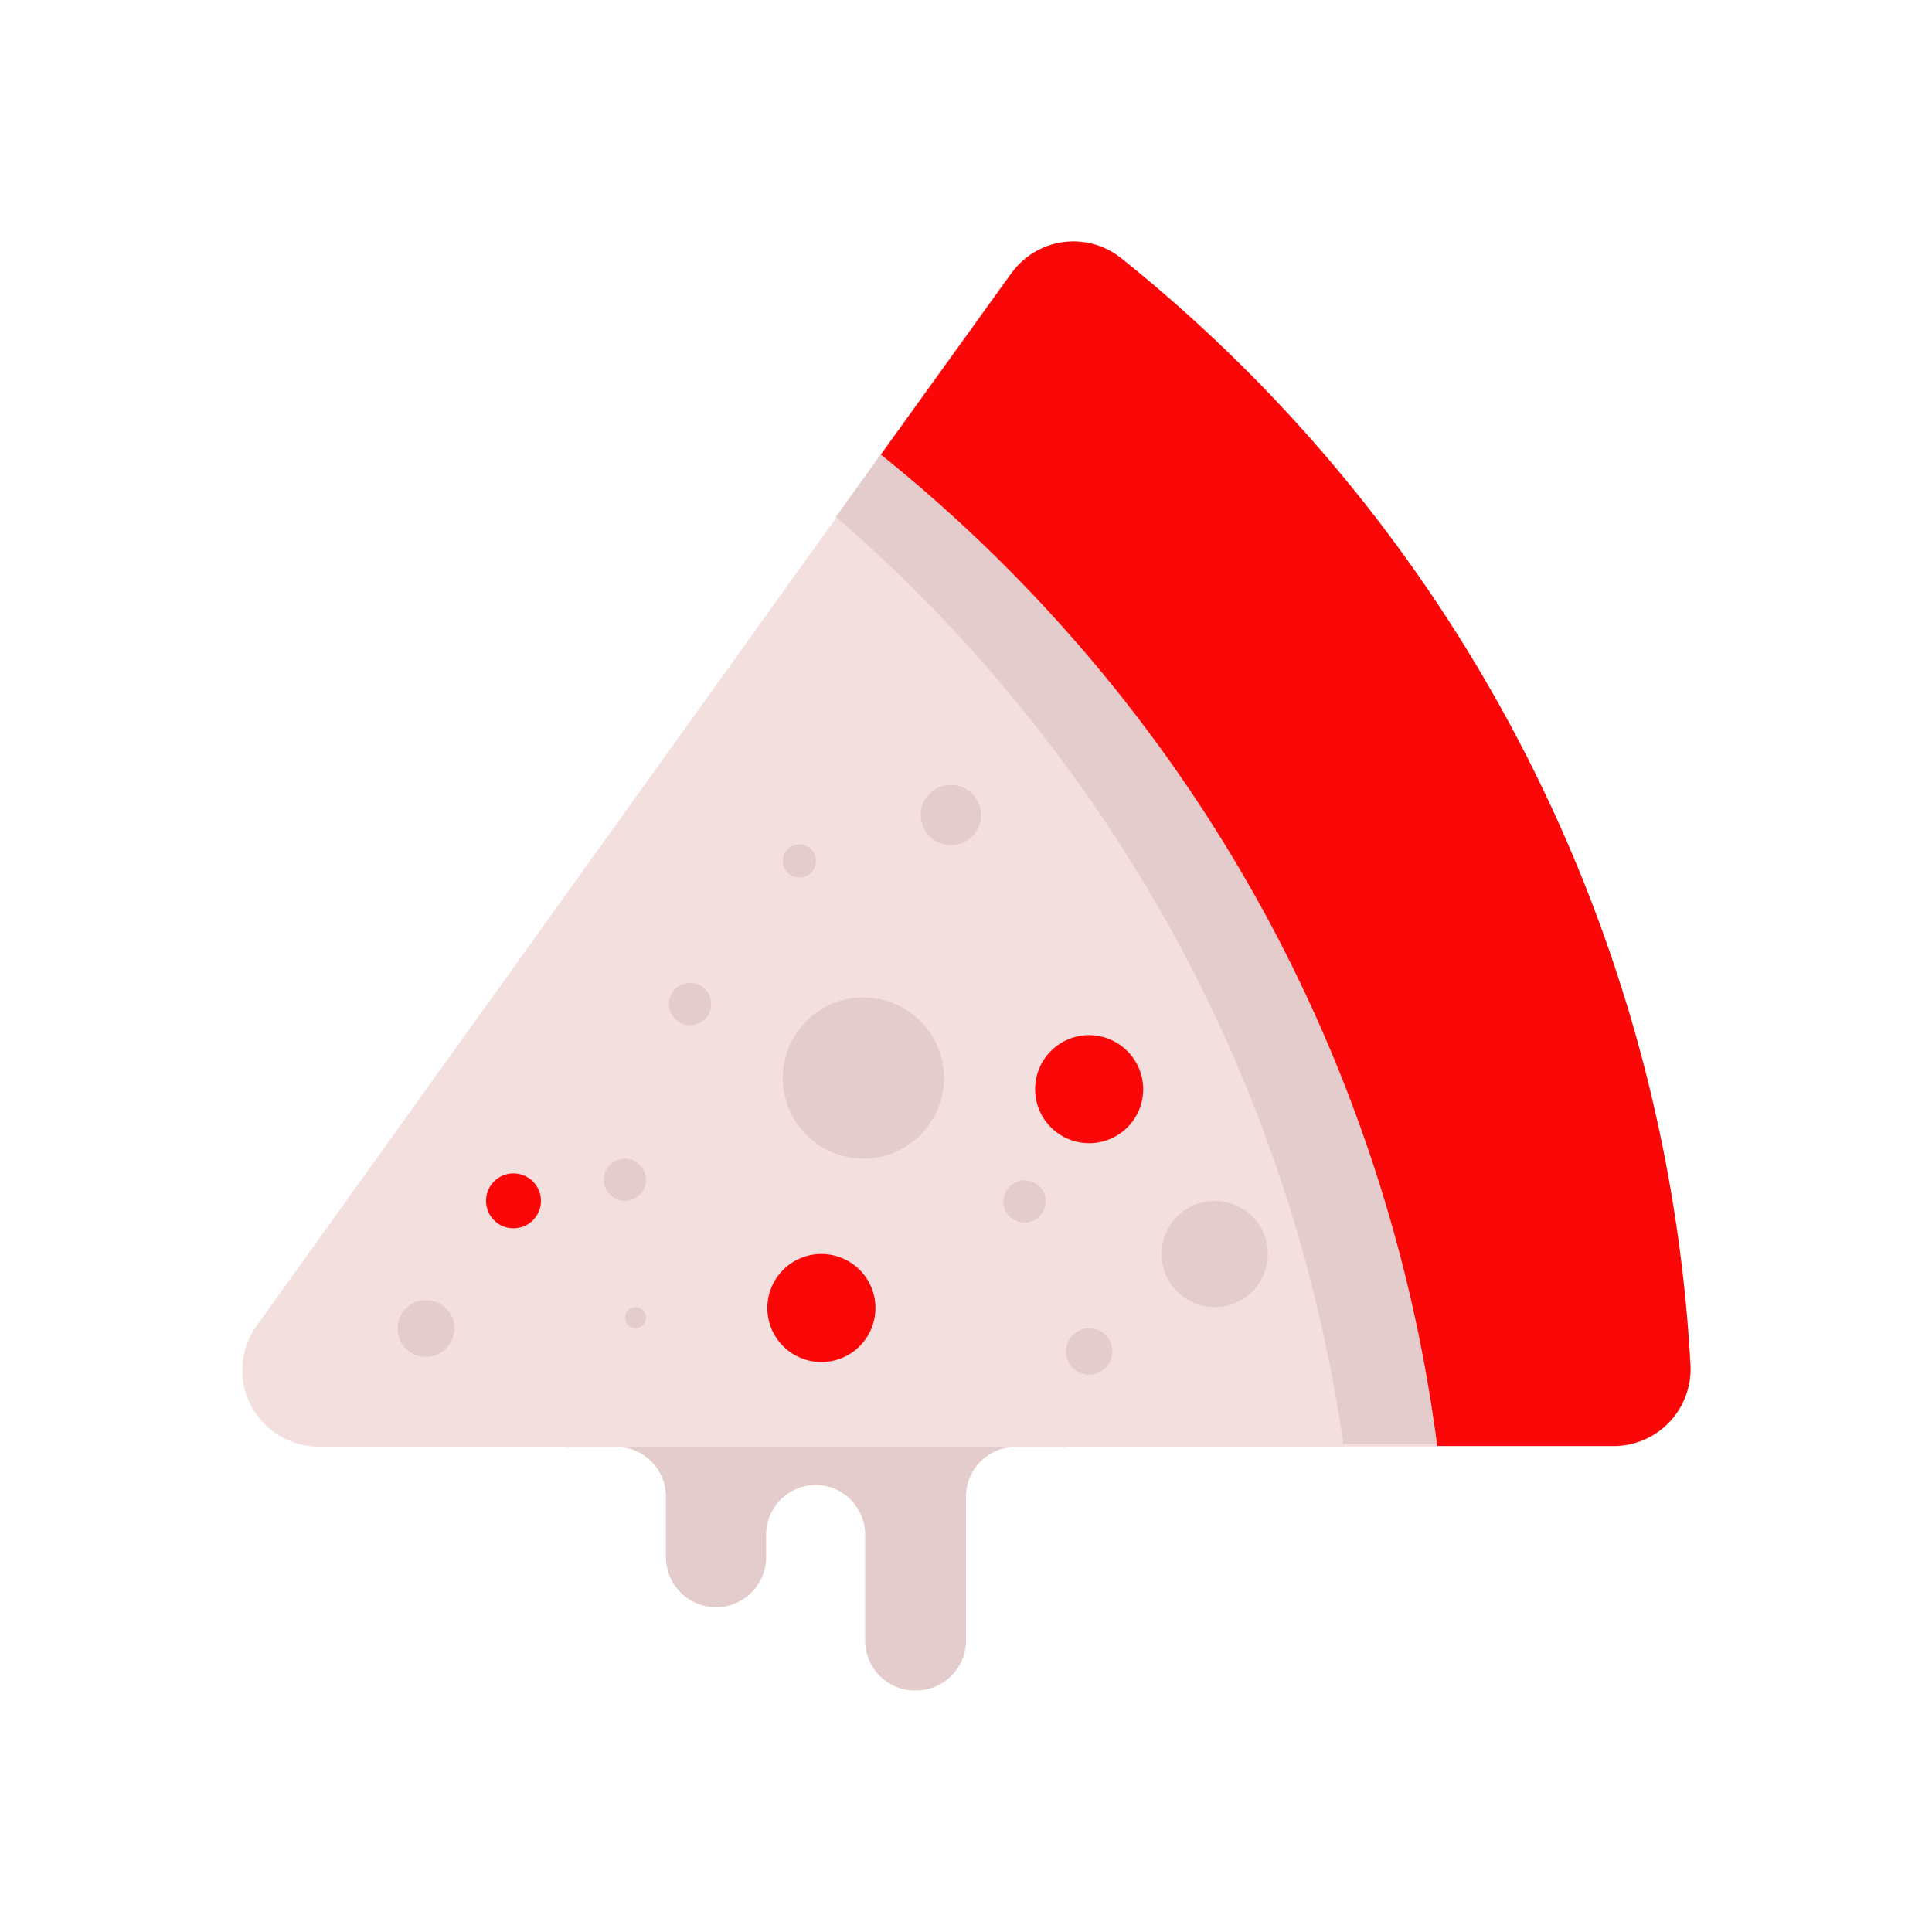 <svg id="Layer_1" data-name="Layer 1" xmlns="http://www.w3.org/2000/svg" viewBox="0 0 64 64"><defs><style>.cls-1{fill:#e5cccc;}.cls-2{fill:#F4DFDF;}.cls-3{fill:#FC0707;}</style></defs><title>interface, user, usability, agent, pizza, food, meal</title><path class="cls-1" d="M32,39.8v5.32H28.69V41.06H25.38v4.06H22.06V39.8H18.75v8.13h1.66a1.65,1.65,0,0,1,1.65,1.65v2a1.66,1.66,0,0,0,1.66,1.66h0a1.66,1.66,0,0,0,1.66-1.66v-.75A1.65,1.65,0,0,1,27,49.19h0a1.65,1.65,0,0,1,1.66,1.65v3.5A1.65,1.65,0,0,0,30.34,56h0A1.66,1.66,0,0,0,32,54.34V49.58a1.65,1.65,0,0,1,1.66-1.65h1.65V39.8Z"/><path class="cls-2" d="M50.49,24.89A50.47,50.47,0,0,0,37.15,8.56a2.53,2.53,0,0,0-3.65.5l-25,34.86a2.53,2.53,0,0,0,2,4H53.45A2.55,2.55,0,0,0,56,45.25,50.49,50.49,0,0,0,50.49,24.89Z"/><path class="cls-1" d="M34.15,9.39A2.63,2.63,0,0,0,33.52,9l0,0-5.83,8.12a50.39,50.39,0,0,1,11.81,15,50.24,50.24,0,0,1,5,15.71h7.85A2.59,2.59,0,0,0,53,46.08a50.54,50.54,0,0,0-5.5-20.36A50.47,50.47,0,0,0,34.15,9.39Z"/><path class="cls-3" d="M50.49,24.89A50.47,50.47,0,0,0,37.15,8.56a2.53,2.53,0,0,0-3.65.5l-4.32,6a50.37,50.37,0,0,1,13.3,16.3,50.6,50.6,0,0,1,5.13,16.54h5.84A2.55,2.55,0,0,0,56,45.25,50.49,50.49,0,0,0,50.49,24.89Z"/><circle class="cls-1" cx="28.6" cy="35.71" r="2.67"/><path class="cls-1" d="M32.5,27a1,1,0,1,1-1-1A1,1,0,0,1,32.5,27Z"/><path class="cls-1" d="M23.56,33.26a.7.7,0,0,1-1.4,0,.7.7,0,1,1,1.4,0Z"/><circle class="cls-1" cx="26.48" cy="28.52" r="0.55"/><circle class="cls-3" cx="17.01" cy="39.78" r="0.91"/><circle class="cls-1" cx="20.7" cy="39.08" r="0.7"/><path class="cls-1" d="M34.64,39.8a.7.7,0,1,1-.7-.7A.7.7,0,0,1,34.64,39.8Z"/><circle class="cls-1" cx="21.05" cy="43.65" r="0.35"/><path class="cls-1" d="M42,41.54a1.76,1.76,0,1,1-1.76-1.76A1.76,1.76,0,0,1,42,41.54Z"/><path class="cls-1" d="M36.85,44.77a.77.77,0,1,1-.77-.77A.76.76,0,0,1,36.85,44.77Z"/><path class="cls-3" d="M29,43.33a1.79,1.79,0,1,1-1.79-1.79A1.79,1.79,0,0,1,29,43.33Z"/><path class="cls-3" d="M37.87,36.08a1.79,1.79,0,1,1-1.79-1.79A1.8,1.8,0,0,1,37.87,36.08Z"/><path class="cls-1" d="M15.05,44a.94.94,0,1,1-.93-.93A.93.93,0,0,1,15.05,44Z"/></svg>